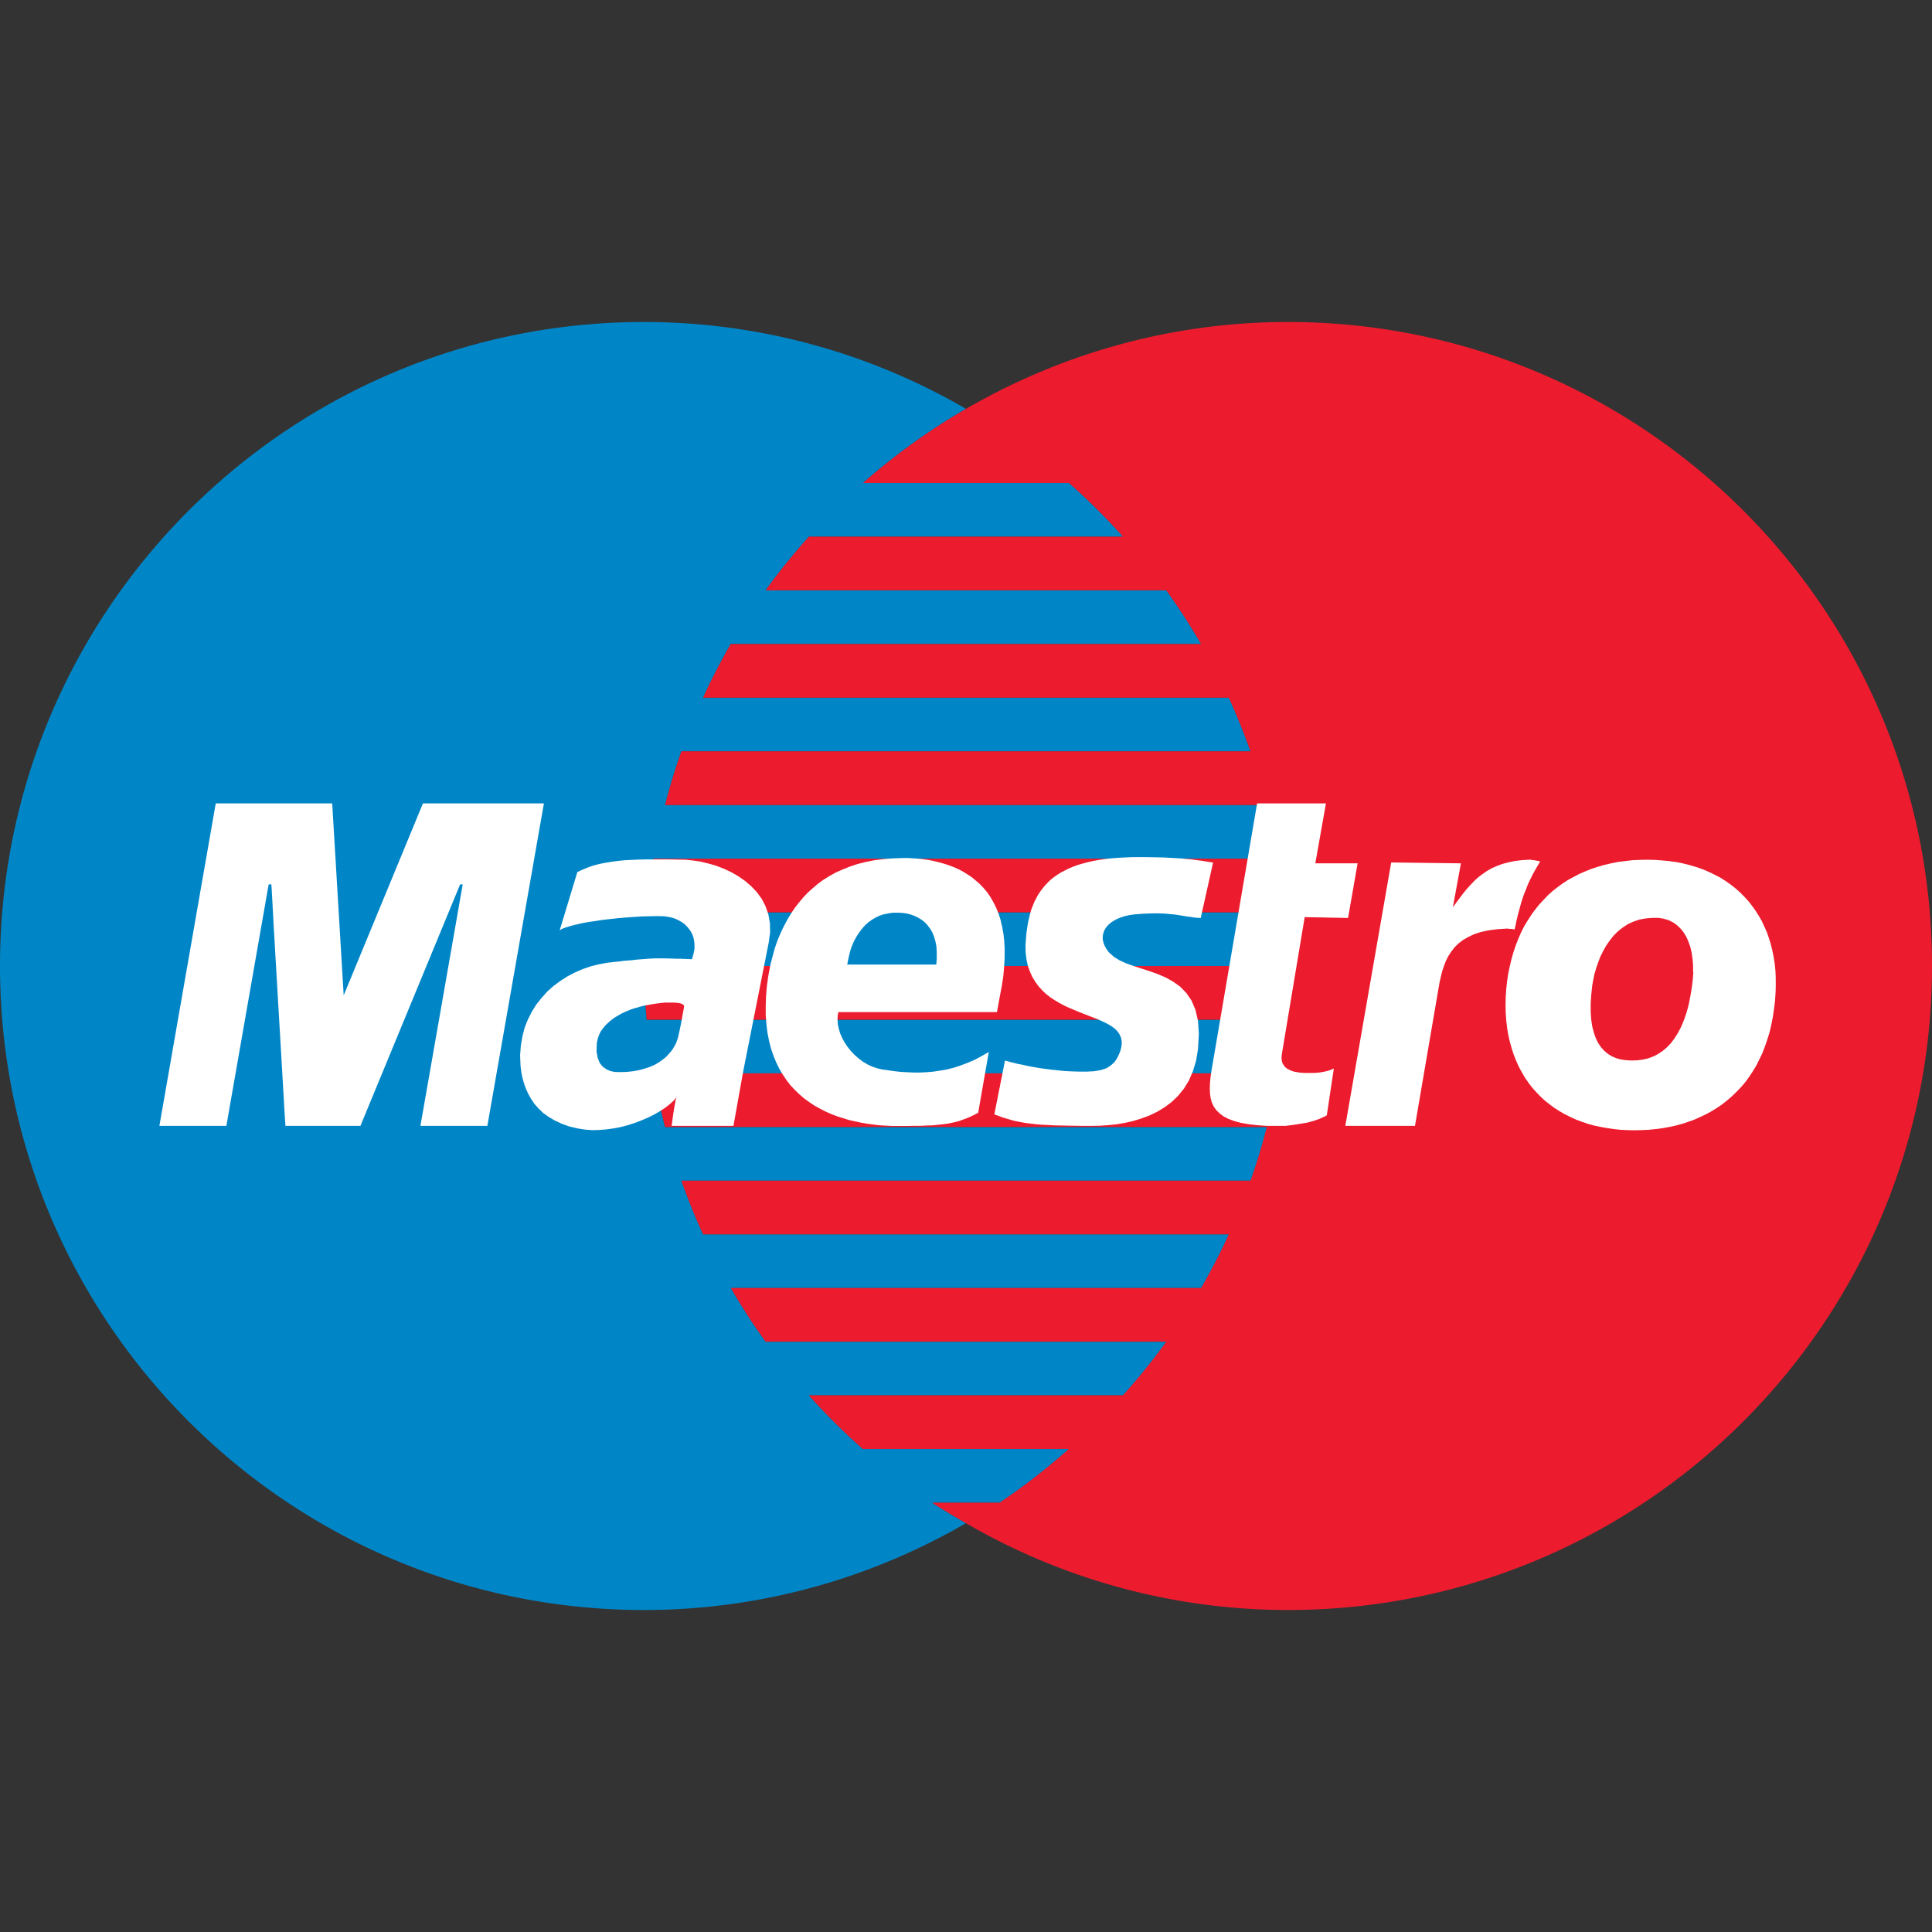 <svg xmlns="http://www.w3.org/2000/svg" width="36" height="36" version="1" viewBox="0 0 36 36"><rect x="0" y="0" width="36" height="36" fill="#333333" stroke="none"/><path fill="#0086C7" d="M12 18h12c0-.338-.023-.669-.05-1h-11.9c.028-.338.074-.67.129-1h11.64a12.147 12.147 0 0 0-.213-1H12.393c.088-.34.188-.673.304-1h10.605a11.934 11.934 0 0 0-.404-1h-9.797c.157-.342.329-.676.517-1h8.763c-.2-.345-.416-.678-.648-1h-7.466c.251-.348.521-.681.807-1h5.853a12.028 12.028 0 0 0-1.007-1h-3.838A11.954 11.954 0 0 1 18 7.619 11.924 11.924 0 0 0 12 6C5.373 6 0 11.373 0 18s5.373 12 12 12c2.188 0 4.233-.595 6-1.618a12.484 12.484 0 0 1-.628-.381h1.256c.455-.302.882-.64 1.291-1h-3.838a11.879 11.879 0 0 1-1.007-1h5.853c.286-.319.556-.652.807-1h-7.466a11.78 11.78 0 0 1-.648-1h8.763c.188-.324.36-.658.517-1h-9.797c-.15-.326-.283-.659-.404-1h10.605c.116-.327.217-.66.304-1H12.393a11.747 11.747 0 0 1-.213-1h11.64c.055-.33.102-.662.129-1H12.05c-.027-.332-.05-.663-.05-1.001z"/><path fill="#EC1C2E" fill-rule="evenodd" d="M24 6c-2.188 0-4.234.595-6 1.619-.686.397-1.327.86-1.919 1.381h3.838c.356.313.691.647 1.007 1h-5.853c-.286.319-.556.652-.807 1h7.466c.232.322.448.655.648 1h-8.763c-.188.324-.36.658-.517 1h9.797c.15.326.283.659.404 1H12.697c-.116.327-.217.66-.304 1h11.213c.085.328.156.661.213 1H12.18c-.055.33-.102.662-.129 1H23.95c.027.331.05.662.05 1H12c0 .338.023.669.05 1h11.9c-.028.338-.074.67-.129 1H12.18c.057.339.129.672.213 1h11.213c-.088.34-.188.673-.304 1H12.697c.121.341.254.674.404 1h9.797c-.157.342-.329.676-.517 1h-8.763c.2.345.416.678.648 1h7.466c-.251.348-.521.681-.807 1h-5.853c.316.353.652.687 1.007 1h3.838c-.409.36-.836.698-1.291 1H17.37c.204.135.416.258.628.381A11.934 11.934 0 0 0 24 30c6.627 0 12-5.373 12-12S30.627 6 24 6z" clip-rule="evenodd"/><path fill="#FFF" fill-rule="evenodd" d="M22.374 17.105l-.064-.003-.064-.007-.057-.009-.058-.007-.057-.009-.058-.01-.06-.009-.064-.01-.067-.006-.07-.007-.08-.006-.086-.003h-.096l-.105.003-.118.006-.128.01-.093.013-.086.019-.08.025-.07.029-.064.035-.057.038-.048.045-.038.045-.029.051-.019.054-.01.054v.058l.013.06.023.061.035.061.044.06.093.083.108.067.128.058.137.048.144.047.15.048.153.055.147.063.137.077.131.093.115.118.096.14.073.172.048.205.016.242-.016.287-.035.214-.058.192-.073.172-.093.153-.108.134-.118.115-.131.099-.141.086-.146.071-.154.057-.156.048-.156.035-.157.026-.153.015-.147.01-.143.003h-.198l-.179-.003-.163-.003-.15-.003-.137-.007-.121-.006-.115-.01-.102-.012-.096-.013-.089-.016-.083-.016-.083-.022-.077-.023-.076-.022-.077-.029-.08-.029.198-1.002.045.01.054.016.067.016.073.019.087.016.095.022.102.019.109.02.115.015.121.016.125.013.13.013.131.006.134.004h.134l.138-.007.127-.022.106-.035.079-.051.064-.058.048-.067.035-.07.029-.07.019-.07.01-.074-.004-.064-.016-.06-.025-.051-.035-.051-.045-.045-.054-.042-.061-.038-.067-.035-.073-.035-.08-.035-.083-.032-.083-.032-.089-.035-.09-.035-.092-.039-.09-.038-.089-.041-.089-.048-.086-.051-.083-.055-.077-.06-.073-.07-.067-.074-.061-.083-.054-.089-.045-.099-.038-.105-.026-.119-.016-.127-.003-.141.01-.15.009-.092.013-.089.013-.087.019-.083.019-.079.022-.08.029-.074.029-.073.035-.067.035-.067.041-.061.045-.06.048-.058.051-.054.054-.051.061-.048.064-.045.067-.041.073-.038.077-.039.08-.032.086-.032.089-.025.096-.026.102-.022.105-.019.109-.016.115-.013.121-.009.128-.007.131-.006h.306l.153.003.137.003.128.007.112.006.102.006.092.01.08.006.074.01.063.009.061.007.051.009.045.007.041.006.039.007.035.003-.23 1.034z" clip-rule="evenodd"/><path fill="#FFF" d="M23.424 14.97h1.283l-.198 1.117h.788l-.178 1.018-.808-.016-.424 2.543-.007.055v.048l.007.041.012.038.02.032.022.032.029.026.032.019.038.019.038.016.045.013.045.006.051.01.051.003.054.003h.156l.09-.006.083-.013.07-.016.054-.016.042-.016.025-.013.01-.003-.131.871-.032.02-.035.015-.035.016-.035.016-.035.013-.039.013-.038.013-.045.012-.044.013-.048.01-.055.009-.057.01-.061.01-.064.009-.073.01-.077.009h-.344l-.182-.013-.163-.019-.143-.025-.125-.035-.105-.039-.09-.047-.073-.055-.061-.06-.048-.067-.035-.074-.022-.08-.013-.089-.003-.093.003-.102.01-.105.016-.115.852-4.991z"/><path fill="none" d="M17.456 17.852v-.112l-.007-.105-.019-.096-.025-.086-.032-.08-.042-.07-.047-.064-.055-.058-.06-.047-.064-.039-.067-.032-.074-.025-.076-.019-.08-.01-.083-.003h-.089l-.083.013-.083.016-.077.025-.073.035-.071.042-.067.048-.06.054-.058.064-.051.067-.048.073-.044.08-.039.083-.032.089-.025.096-.022.099-.016.083h1.659z"/><path fill="#FFF" d="M18.713 17.536l-.016-.14-.025-.134-.029-.125-.038-.118-.045-.109-.051-.102-.054-.093-.061-.089-.067-.08-.07-.073-.077-.067-.077-.064-.083-.054-.083-.051-.086-.045-.089-.038-.093-.035-.093-.029-.093-.026-.093-.022-.096-.019-.093-.013-.093-.01-.093-.006-.089-.006h-.086l-.192.006-.179.013-.172.022-.163.032-.153.038-.144.048-.137.055-.128.057-.121.067-.112.07-.105.077-.096.083-.093.083-.083.089-.077.093-.073.093-.064.096-.061.099-.054.099-.051.099-.045.099-.042.099-.035.096-.032.099-.025.096-.026.093-.022.089-.016.086-.016.083-.013.077-.01.077-.01.067-.016.192-.006.185v.172l.013.166.019.16.029.147.035.14.045.134.051.125.057.118.064.109.07.105.073.096.083.089.086.083.089.077.096.07.096.064.102.057.105.054.109.048.108.042.112.035.112.035.115.025.115.025.115.019.118.016.115.013.112.006.115.006h.265l.14-.003h.128l.115-.006.105-.003.099-.01.089-.01.083-.01.08-.016.073-.016.07-.019.07-.026.07-.025.067-.029.073-.035.073-.038.198-1.133-.134.077-.131.07-.134.057-.128.048-.128.042-.128.032-.128.022-.125.019-.121.01-.125.006h-.118l-.115-.005-.118-.006-.118-.013-.115-.016-.115-.016-.096-.022-.096-.032-.089-.042-.086-.051-.08-.061-.073-.064-.07-.073-.061-.077-.054-.08-.045-.083-.038-.086-.025-.086-.019-.083-.006-.086.003-.08.013-.064h2.955l.051-.281.038-.198.029-.188.016-.179.009-.169v-.16l-.007-.148zm-1.257.316l-.01.121h-1.659l.016-.083.022-.099.025-.096.032-.089.038-.083.045-.08.048-.073.051-.067.057-.064.061-.054.067-.048.07-.041.073-.035.077-.025.083-.016.083-.013h.089l.083.003.08.01.077.019.073.026.067.032.064.038.061.048.054.057.048.064.042.07.032.08.025.086.019.096.006.105v.111z"/><path fill="#FFF" fill-rule="evenodd" d="M14.347 17.204l-.029-.163-.051-.15-.07-.137-.089-.124-.105-.112-.118-.102-.128-.089-.134-.077-.144-.067-.144-.054-.144-.041-.144-.035-.137-.019-.13-.014-.16-.003-.153-.003h-.434l-.134.003-.131.006-.128.006-.125.013-.121.016-.115.019-.112.022-.109.029-.102.035-.102.042-.096.045-.329 1.085.048-.029.067-.025.083-.026.099-.025.112-.026.118-.022.131-.019.137-.022.144-.016.147-.016.147-.013.147-.01.147-.01.144-.003.137-.003.131.003.054.006.054.01.054.013.051.016.048.022.048.026.041.025.042.032.038.038.032.038.032.041.025.045.022.048.016.051.01.054.006.057v.08l-.016.089-.022.077-.01.032h-.033l-.026-.003h-.032l-.035-.003h-.042l-.045-.003h-.101l-.051-.003h-.054l-.057-.003h-.213l-.061.003-.067.003-.07.006-.077.006-.08.006-.077.01-.077.006-.077.006-.07.01-.064.006-.054.006-.048.006-.035.003-.022.003h-.006l-.156.029-.153.038-.15.051-.147.064-.14.073-.134.086-.125.093-.118.105-.105.118-.099.124-.083.134-.073.144-.061.153-.041.163-.029.169-.013.179.003.099.005.105.013.105.019.102.029.105.035.102.045.099.054.096.064.096.077.086.086.083.102.073.115.067.131.061.144.051.163.038.125.019.128.01.131-.003.134-.01.134-.019.134-.025.134-.035.131-.042.124-.048.121-.051.115-.057.105-.061.099-.064.086-.067.077-.07.061-.07-.013.022-.013.038-.01.057-.013.067-.013.08-.013.086-.013.096-.013.096h1.152l.182-1.018.475-2.397.026-.188-.003-.171zm-1.611 1.618l-.013.067-.013.07-.013.077-.016.08-.016.076-.016.074-.016.07-.016.048-.019.051-.026.051-.032.054-.038.054-.045.051-.051.054-.061.048-.067.048-.077.045-.086.038-.096.032-.105.029-.118.022-.124.013-.14.003-.077-.003-.08-.016-.073-.032-.07-.048-.057-.07-.038-.096-.022-.121.006-.156.016-.077.025-.073.032-.067.045-.061.048-.057.054-.051.057-.048.061-.045.061-.035.061-.035.061-.029.054-.022.051-.022.048-.016.038-.013.029-.006.051-.016.057-.016.067-.013.07-.013.073-.013.073-.01.077-.01.073-.006h.137l.057.003.054.006.042.01.032.016.019.019.003.025-.011.062zm-8.518 2.157H2.97l1.05-6.009h2.17l.214 3.577 1.477-3.577h2.254l-1.054 6.009H7.834l.788-4.5h-.048l-1.858 4.5H5.319l-.013-.188-.029-.501-.041-.709-.048-.813-.048-.821-.042-.724-.028-.524-.013-.22h-.064.013l-.788 4.5zm20.85 0h1.298l.444-2.594.019-.103.023-.099.025-.098.032-.093.035-.093.045-.086.054-.083.061-.079.073-.071.083-.064.099-.057.108-.051.128-.042.144-.031.159-.02.179-.012h.016l.019.003.026.003h.025l.023.003.019.003.012.004h.007l.003-.02.013-.054.016-.083.025-.105.032-.118.035-.128.042-.127.048-.122.035-.089.041-.086.042-.086.044-.08.039-.067.032-.055.022-.035.006-.012h-.006l-.016-.007-.022-.003-.032-.006-.032-.007-.038-.003-.035-.006h-.032l-.141.009-.128.016-.118.026-.108.028-.102.039-.093.041-.089.051-.08.055-.08.06-.073.067-.067.07-.07.077-.067.08-.064.086-.067.089-.067.093.15-.82-1.299-.016-.855 4.908z" clip-rule="evenodd"/><path fill="#FFF" d="M33.088 18.212l-.006-.131-.013-.124-.019-.125-.025-.121-.029-.118-.035-.112-.038-.112-.048-.105-.048-.105-.058-.099-.061-.096-.064-.089-.07-.089-.077-.083-.08-.08-.083-.073-.089-.07-.096-.067-.096-.061-.105-.054-.105-.051-.112-.048-.118-.041-.118-.035-.124-.032-.128-.026-.134-.019-.137-.013-.14-.01-.144-.003-.137.003-.137.006-.134.016-.131.016-.128.026-.125.029-.121.035-.118.038-.112.045-.112.048-.109.057-.105.057-.099.064-.096.07-.093.073-.089.08-.082.087-.08.086-.077.096-.07.096-.067.105-.064.105-.057.112-.051.118-.048.121-.042.125-.038.131-.032.134-.029.137-.022.144-.016.147-.01.153-.003.15.003.147.01.14.016.137.022.131.029.128.035.124.038.118.045.112.048.108.057.105.057.099.067.096.067.089.077.086.077.08.083.077.089.07.089.067.096.061.099.057.102.051.105.048.112.042.112.038.115.032.121.025.121.022.124.019.125.013.131.006.131.003.131-.003.131-.006.128-.013.128-.016.121-.022.121-.026.121-.032.115-.038.115-.041.108-.048.108-.051.105-.057.099-.061.099-.067.093-.073.089-.077.086-.083.083-.086.08-.093.073-.099.067-.102.067-.109.057-.115.057-.118.048-.125.045-.131.042-.134.032-.14.029-.147.022-.15.019-.156.01-.163.003-.134-.001-.133zm-1.535-.096l-.01.131-.016.137-.029.175-.032.163-.041.15-.048.137-.051.124-.061.115-.064.102-.067.089-.077.08-.08.067-.086.057-.089.045-.096.035-.099.022-.105.013-.108.003-.099-.006-.093-.013-.089-.025-.08-.035-.073-.045-.067-.057-.061-.067-.054-.08-.045-.093-.035-.102-.029-.112-.019-.128-.01-.14v-.15l.01-.166.019-.179.019-.105.022-.109.032-.108.038-.109.041-.108.051-.102.057-.102.067-.096.07-.089.08-.08.089-.07.096-.064.105-.048.112-.038.121-.022.131-.01h.105l.096.016.089.026.083.041.073.051.067.064.057.07.051.083.041.093.035.099.025.109.016.112.01.121v.128z"/></svg>
